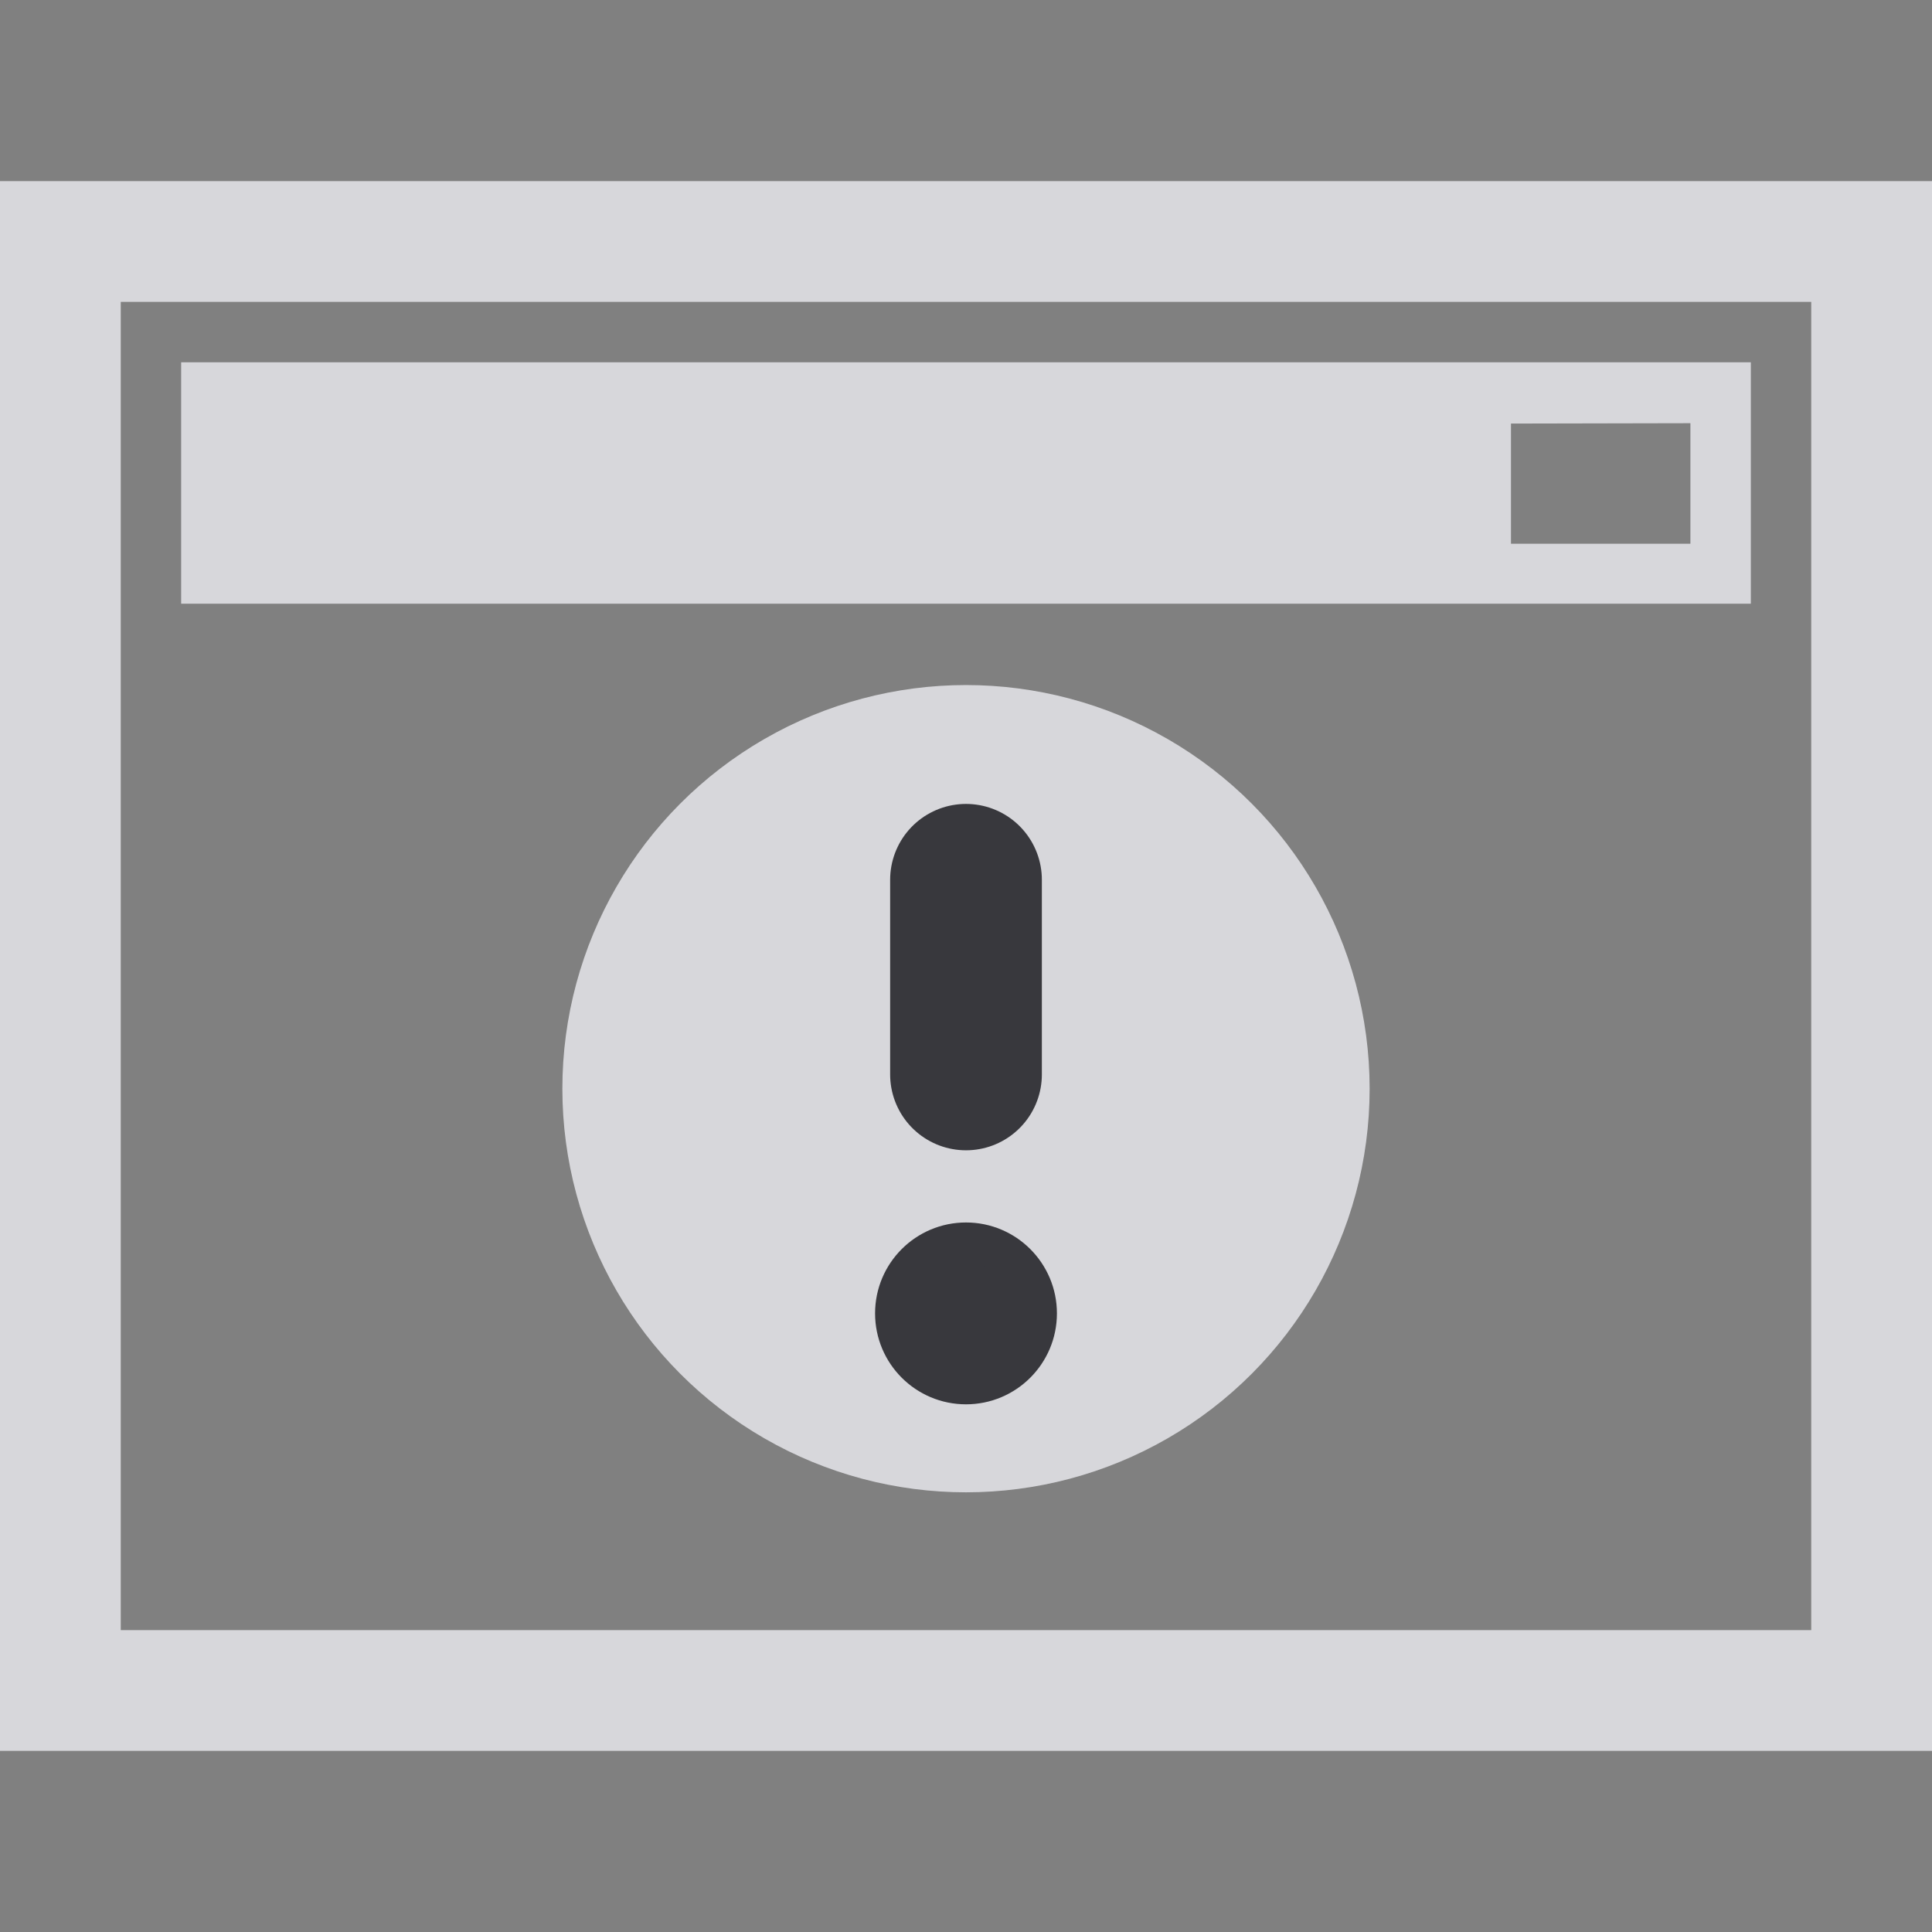 <?xml version="1.0" encoding="UTF-8" standalone="no"?>
<!-- Created with Inkscape (http://www.inkscape.org/) -->

<svg
   xmlns:dc="http://purl.org/dc/elements/1.1/"
   xmlns:cc="http://creativecommons.org/ns#"
   xmlns:rdf="http://www.w3.org/1999/02/22-rdf-syntax-ns#"
   xmlns:svg="http://www.w3.org/2000/svg"
   xmlns="http://www.w3.org/2000/svg"
   xmlns:sodipodi="http://sodipodi.sourceforge.net/DTD/sodipodi-0.dtd"
   xmlns:inkscape="http://www.inkscape.org/namespaces/inkscape"
   width="32px"
   height="32px"
   id="svg2987"
   version="1.1"
   inkscape:version="0.92.2 5c3e80d, 2017-08-06"
   sodipodi:docname="window-with-exclamation-ball32_reverse.svg"
   inkscape:export-filename="/Users/aecreations/Documents/Graphics/Inkscape/Panic Button/Export/window32.png"
   inkscape:export-xdpi="90"
   inkscape:export-ydpi="90">
  <rect width="100%" height="100%" fill="#808080" stroke="none"/>
  <defs
     id="defs2989" />
  <sodipodi:namedview
     id="base"
     pagecolor="#ffffff"
     bordercolor="#666666"
     borderopacity="1.0"
     inkscape:pageopacity="0.0"
     inkscape:pageshadow="2"
     inkscape:zoom="15.836083"
     inkscape:cx="18.452165"
     inkscape:cy="16"
     inkscape:current-layer="layer1"
     showgrid="true"
     inkscape:grid-bbox="true"
     inkscape:document-units="px"
     objecttolerance="20"
     gridtolerance="10"
     inkscape:snap-global="false"
     inkscape:window-width="2048"
     inkscape:window-height="1026"
     inkscape:window-x="0"
     inkscape:window-y="1"
     inkscape:window-maximized="1">
    <inkscape:grid
       type="xygrid"
       id="grid2995"
       empspacing="5"
       visible="true"
       enabled="true"
       snapvisiblegridlinesonly="true" />
  </sodipodi:namedview>
  <g
     id="layer1"
     inkscape:label="Layer 1"
     inkscape:groupmode="layer">
    <g
       inkscape:label="Layer 1"
       id="layer1-9">
      <rect
         inkscape:export-ydpi="90"
         inkscape:export-xdpi="90"
         y="4"
         x="1"
         height="24"
         width="30"
         id="rect3765"
         style="fill:#f9f9fa;fill-opacity:0.004;stroke:#d7d7db;stroke-width:2;stroke-miterlimit:4;stroke-dasharray:none;stroke-dashoffset:0;stroke-opacity:1" />
      <path
         sodipodi:nodetypes="cccccccccc"
         inkscape:connector-curvature="0"
         id="rect3791"
         d="M 3.467,6.467 V 9.533 H 28.533 V 6.467 Z m 21.093,0.083 3.905,-0.008 -4e-6,2.931 h -3.905 z"
         style="fill:#d7d7db;fill-opacity:1;fill-rule:nonzero;stroke:#d7d7db;stroke-width:0.933;stroke-miterlimit:4;stroke-dasharray:none;stroke-dashoffset:0;stroke-opacity:1" />
    </g>
    <circle
       r="6.362"
       cy="18.032"
       cx="16"
       style="fill:#d7d7db;fill-opacity:1;fill-rule:nonzero;stroke:#d7d7db;stroke-width:0.647;stroke-linecap:square;stroke-linejoin:bevel;stroke-miterlimit:4;stroke-dasharray:none;stroke-dashoffset:0;stroke-opacity:1"
       id="path5512" />
    <path
       style="fill:none;stroke:#38383d;stroke-width:2.513px;stroke-linecap:round;stroke-linejoin:miter;stroke-opacity:1"
       d="m 16,14.572 v 3.224"
       id="path5514"
       inkscape:connector-curvature="0" />
    <circle
       r="1.171"
       cy="21.754"
       cx="16"
       style="fill:#38383d;fill-opacity:1;fill-rule:nonzero;stroke:#38383d;stroke-width:0.67;stroke-linecap:round;stroke-linejoin:bevel;stroke-miterlimit:4;stroke-dasharray:none;stroke-dashoffset:0;stroke-opacity:1"
       id="path5516" />
  </g>
</svg>
